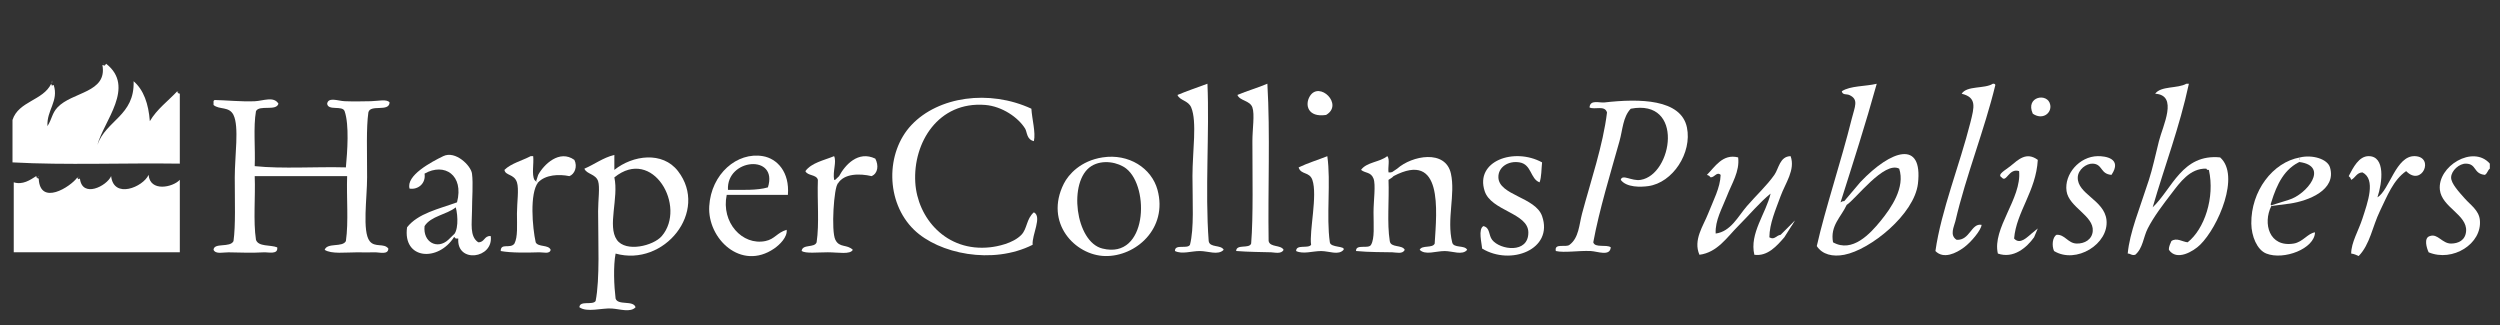 <?xml version="1.0" encoding="utf-8"?>
<!-- Generator: Adobe Illustrator 15.1.0, SVG Export Plug-In . SVG Version: 6.00 Build 0)  -->
<!DOCTYPE svg PUBLIC "-//W3C//DTD SVG 1.1//EN" "http://www.w3.org/Graphics/SVG/1.1/DTD/svg11.dtd">
<svg version="1.1" id="Layer_1" xmlns="http://www.w3.org/2000/svg" xmlns:xlink="http://www.w3.org/1999/xlink" x="0px" y="0px"
	 width="200px" height="26px" viewBox="0 0 200 26" enable-background="new 0 0 200 26" xml:space="preserve">
<rect x="0" y="0" width="200" height="26" fill="#333333" stroke="none"/>
<g>
	<path fill="#FFFFFF" d="M1,12.991c0-1.132,0-2.265,0-3.397C1.488,8.085,3.452,8.05,4.096,6.698l0.05,0.149l0.15-0.049
		c0.418,1.293-0.574,2.016-0.499,3.295C4.17,9.497,4.154,9.071,4.596,8.596C5.77,7.335,8.605,7.436,8.192,5.2l0.184,0.05L8.492,5.1
		c2.371,1.857-0.198,4.587-0.7,6.493c0.687-1.977,2.989-2.338,2.897-5.095c0.805,0.693,1.193,1.805,1.298,3.197
		c0.566-0.966,1.456-1.607,2.197-2.398l0.051,0.15l0.15,0.05c0,1.864,0,3.729,0,5.594C9.957,13.025,5.263,13.224,1,12.991z"/>
	<path fill="#FFFFFF" d="M97.895,19.984c-0.437,0.463-1.258,0.098-1.899,0.098c-0.708,0-1.424,0.279-1.998,0
		c-0.029-0.593,0.999-0.132,1.2-0.498c0.339-1.32,0.199-3.4,0.199-5.494c0-1.959,0.379-4.359-0.1-5.494
		c-0.242-0.573-0.908-0.538-1.1-0.999c0.777-0.324,1.596-0.604,2.398-0.899c0.171,3.868-0.202,8.586,0.1,12.586
		C96.771,19.841,97.686,19.559,97.895,19.984z"/>
	<path fill="#FFFFFF" d="M101.49,19.284c0.111,0.522,0.979,0.286,1.197,0.7c-0.168,0.367-0.736,0.207-0.998,0.199
		c-0.748-0.025-1.78-0.021-2.796-0.103c0.014-0.583,1.044-0.153,1.199-0.597c0.177-2.145,0.099-5.508,0.1-8.193
		c0-0.952,0.194-2.139,0-2.696c-0.198-0.569-1.007-0.515-1.199-0.999c0.772-0.328,1.629-0.569,2.397-0.899
		C101.624,10.694,101.425,15.122,101.49,19.284z"/>
	<path fill="#FFFFFF" d="M148.837,14.559c2.474-2.6,5.005-3.379,4.599,0.131c-0.287,2.457-3.806,5.293-5.896,5.692
		c-0.92,0.179-1.758-0.016-2.197-0.696c0.675-2.998,1.943-6.748,2.798-10.189c0.238-0.961,0.586-1.547-0.199-1.897
		c-0.213-0.095-0.541,0.021-0.6-0.3c0.684-0.448,1.885-0.379,2.797-0.599c-0.896,3.232-1.902,6.355-2.896,9.489
		c0.08-0.054,0.162-0.104,0.298-0.101l0.122,0.136l0.072,0.166c-0.443,0.971-1.34,1.661-1.092,2.994
		c1.543,0.87,2.974-0.693,3.795-1.697c0.86-1.052,1.99-2.695,1.498-4.195c-1.197-0.632-3.47,2.429-4.201,2.898l-0.194-0.302
		L148.837,14.559z"/>
	<path fill="#FFFFFF" d="M156.532,19.186c1.065,0.059,1.163-1.354,1.995-1.199c-0.034,0.433-0.855,1.396-1.397,1.798
		c-0.649,0.481-1.644,0.967-2.296,0.299c0.455-3.231,1.949-6.912,2.798-10.287c0.312-1.241,0.524-2.002-0.7-2.298
		c0.432-0.668,1.824-0.373,2.495-0.799c0.116-0.016,0.179,0.021,0.201,0.1c-0.862,3.569-2.354,7.266-3.196,10.887
		C156.33,18.117,155.943,18.824,156.532,19.186z"/>
	<path fill="#FFFFFF" d="M174.911,6.698c0.067,0,0.135,0,0.2,0c-0.752,3.511-1.942,6.583-2.897,9.89
		c1.576-1.501,2.354-4.292,5.396-3.996c1.629,1.438-0.146,5.571-1.602,6.992c-0.541,0.532-1.882,1.326-2.496,0.4
		c-0.009-0.311,0.121-0.479,0.2-0.7c0.421-0.298,0.894,0.065,1.3,0.1c1.334-1.047,2.193-3.571,1.698-5.793
		c-0.118,0.017-0.179-0.021-0.199-0.1c-1.321-0.044-2.134,1.132-2.799,1.999c-0.646,0.842-1.409,1.837-1.897,2.796
		c-0.348,0.681-0.381,1.581-0.998,2.097c-0.307,0.073-0.363-0.101-0.599-0.098c0.152-1.695,0.968-3.628,1.696-5.896
		c0.293-0.912,0.5-1.891,0.8-3.096c0.304-1.224,1.571-3.683-0.301-3.795C172.873,6.858,174.213,7.098,174.911,6.698z"/>
	<path fill="#FFFFFF" d="M106.086,9.196c-1.473,0.219-1.713-0.819-1.299-1.499C105.548,6.449,107.52,8.365,106.086,9.196z"/>
	<path fill="#FFFFFF" d="M82.511,8.696c0.045,0.82,0.358,1.906,0.2,2.596c-0.591-0.13-0.534-0.729-0.699-1
		c-0.548-0.893-1.843-1.788-3.196-1.897c-3.746-0.3-5.779,3.003-5.594,6.192c0.166,2.843,2.465,5.588,5.993,5.195
		c0.561-0.062,1.827-0.302,2.498-0.999c0.474-0.492,0.388-1.274,0.998-1.799c0.679,0.361-0.171,1.801-0.1,2.599
		c-3.199,1.615-7.504,0.726-9.489-1.2c-2.28-2.211-2.288-6.181-0.2-8.389C75.068,7.724,79.129,7.133,82.511,8.696z"/>
	<path fill="#FFFFFF" d="M162.623,9.096c-0.63-1.39,1.223-1.714,1.398-0.7C164.141,9.062,163.395,9.63,162.623,9.096z"/>
	<path fill="#FFFFFF" d="M22.276,8.296c-0.177,0.623-1.532,0.065-1.798,0.599c-0.222,1.276-0.042,2.955-0.101,4.396
		c2.232,0.232,4.897,0.033,7.294,0.1c0.115-1.248,0.278-3.408-0.101-4.495c-0.174-0.492-1.324-0.007-1.398-0.599
		c0.089-0.56,0.885-0.22,1.398-0.2c0.667,0.027,1.419,0.015,2.098,0c0.608-0.014,1.275-0.192,1.499,0.099
		c-0.035,0.799-1.554,0.113-1.698,0.801c-0.174,1.236-0.101,3.104-0.101,5.194c0,1.648-0.397,4.316,0.2,5.094
		c0.422,0.548,1.149,0.135,1.499,0.601c-0.005,0.527-0.736,0.284-1.098,0.3c-0.425,0.018-0.948,0-1.399,0
		c-0.929,0-2.056,0.152-2.597-0.199c0.202-0.598,1.425-0.174,1.698-0.7c0.225-1.538,0.039-3.49,0.1-5.194c-2.464,0-4.929,0-7.394,0
		c0.065,1.669-0.128,3.594,0.101,5.096c0.198,0.566,1.149,0.381,1.699,0.599c0.086,0.603-0.693,0.377-1.099,0.399
		c-0.897,0.053-1.814,0.021-2.797,0c-0.42-0.009-1.021,0.174-1.198-0.199c0.027-0.603,1.326-0.145,1.597-0.699
		c0.176-1.26,0.101-3.126,0.101-5.094c0-1.75,0.362-4.05-0.101-4.995c-0.348-0.711-1.134-0.402-1.597-0.8c0-0.067,0-0.134,0-0.201
		c-0.017-0.115,0.021-0.177,0.1-0.198c0.815,0.012,2.143,0.146,3.195,0.099C21.072,8.066,21.908,7.682,22.276,8.296z"/>
	<path fill="#FFFFFF" d="M129.66,14.389c0.117-0.494,0.872,0.123,1.597,0c2.55-0.425,3.513-6.508-0.797-5.692
		c-0.635,0.669-0.642,1.679-0.901,2.596c-0.703,2.512-1.623,5.514-2.097,8.091c0.132,0.468,1.054,0.148,1.399,0.399
		c-0.057,0.754-1.057,0.324-1.6,0.299c-0.986-0.044-2.113,0.158-2.796,0c-0.141-0.671,0.81-0.254,1.099-0.498
		c0.752-0.561,0.765-1.621,1-2.497c0.687-2.58,1.682-5.473,1.996-8.091c-0.18-0.607-0.988-0.19-1.398-0.4
		c0.044-0.652,0.783-0.353,1.199-0.401c2.816-0.321,6.119-0.276,6.593,1.998c0.423,2.034-1.131,4.426-3.097,4.696
		C131.268,14.971,130.122,15.012,129.66,14.389z"/>
	<path fill="#FFFFFF" d="M49.148,12.392c0,0.4,0,0.799,0,1.199c1.479-1.181,3.854-1.506,5.094,0.101
		c2.481,3.218-1.098,7.678-4.995,6.594c-0.192,1.002-0.125,2.581,0,3.596c0.183,0.582,1.42,0.111,1.598,0.698
		c-0.411,0.442-1.237,0.146-1.898,0.101c-0.799-0.055-1.987,0.338-2.596-0.101c0.03-0.568,1.059-0.138,1.298-0.499
		c0.35-1.737,0.199-4.828,0.199-7.191c0-0.863,0.156-1.925,0-2.396c-0.193-0.585-0.922-0.553-1.098-1
		C47.571,13.146,48.217,12.626,49.148,12.392z M49.348,19.186c0.719,1.024,2.928,0.481,3.596-0.301
		c2.013-2.355-0.726-7.187-3.796-4.693C49.511,15.836,48.577,18.086,49.348,19.186z"/>
	<path fill="#FFFFFF" d="M36.331,18.954c-1.272,2.019-4.132,1.815-3.765-0.771c0.879-1.117,2.53-1.463,3.995-1.996
		c0.572-2.179-1.009-3.203-2.597-2.297c0.12,0.795-0.528,1.303-1.198,1.199c-0.301-1.044,1.709-2.119,2.697-2.598
		c0.968-0.469,2.215,0.756,2.297,1.398c0.105,0.812,0,1.994,0,2.998c0,0.941-0.208,2.03,0.499,2.495
		c0.517,0.019,0.461-0.538,1-0.499c0.24,1.816-2.743,2.211-2.597,0.199c-0.067,0-0.134,0-0.201,0L36.331,18.954l-0.169-0.069
		c0.54-0.261,0.483-1.646,0.3-2.297c-0.743,0.592-1.978,0.686-2.497,1.498c-0.139,1.314,1.035,1.893,1.897,1.1l0.5-0.486
		L36.331,18.954z"/>
	<path fill="#FFFFFF" d="M43.054,14.588c-0.694,0.877-0.461,3.616-0.199,4.796c0.194,0.404,1.029,0.169,1.198,0.601
		c-0.069,0.367-0.605,0.189-0.899,0.199c-0.888,0.027-2.271,0.058-3.097-0.102c-0.003-0.682,0.77-0.143,1.099-0.598
		c0.275-0.53,0.2-1.461,0.2-2.397c0-0.874,0.174-1.961,0-2.499c-0.225-0.689-0.935-0.525-1-0.998
		c0.542-0.524,1.399-0.732,2.099-1.098c0.066,0,0.133,0,0.199,0c0.066,0.6-0.131,1.463,0.1,1.896l0.13,0.131L43.054,14.588z"/>
	<path fill="#FFFFFF" d="M42.884,14.52l0.17-0.528c0.448-0.833,1.708-2.059,2.897-1.199c0.267,0.54,0.019,1.142-0.4,1.298
		c-0.82-0.172-1.903-0.125-2.497,0.498L42.884,14.52z"/>
	<path fill="#FFFFFF" d="M63.032,15.59c-1.632,0-3.262,0-4.895,0c-0.46,2.205,1.249,4.073,3.096,3.694
		c0.76-0.156,0.927-0.673,1.7-0.9c0.07,0.575-0.539,1.183-1,1.501c-2.643,1.817-5.351-0.795-5.193-3.396
		c0.155-2.569,2.223-4.354,4.295-3.996C62.171,12.688,63.179,13.758,63.032,15.59z M58.237,15.188
		c1.126-0.006,2.326,0.063,3.197-0.199C62.278,12.3,58.1,12.664,58.237,15.188z"/>
	<path fill="#FFFFFF" d="M67.029,14.689c-0.309,0.261-0.552,3.791-0.2,4.496c0.332,0.66,0.923,0.34,1.397,0.799
		c-0.207,0.4-1.169,0.199-1.997,0.199c-0.831,0-1.764,0.114-2.097-0.103c0.053-0.577,1.037-0.226,1.198-0.698
		c0.224-1.474,0.039-3.357,0.1-4.994c-0.117-0.449-0.827-0.304-0.999-0.699c0.492-0.672,1.473-0.856,2.298-1.197
		c0.215,0.482-0.125,1.182,0,1.896c0.067,0,0.132,0,0.199,0l-0.05,0.185L67.029,14.689z"/>
	<path fill="#FFFFFF" d="M66.625,14.573l0.503-0.483c0.472-0.884,1.518-2.064,2.897-1.399c0.278,0.533,0.22,1.18-0.301,1.399
		c-0.934-0.219-2.207-0.226-2.696,0.6L66.625,14.573z"/>
	<path fill="#FFFFFF" d="M88.204,12.592c2.106-0.326,3.924,0.865,4.396,2.596c0.841,3.086-1.736,5.351-4.196,5.295
		c-2.403-0.053-4.873-2.659-3.296-5.793C85.477,13.958,86.448,12.862,88.204,12.592z M90.103,13.491
		c-0.625-0.495-1.88-0.776-2.797-0.2c-1.883,1.184-1.281,6.085,0.898,6.594C91.785,20.777,91.991,14.982,90.103,13.491z"/>
	<path fill="#FFFFFF" d="M106.387,19.384c0.055,0.447,1.258,0.271,1.098,0.601c-0.402,0.463-1.147,0.101-1.797,0.099
		c-0.67,0-1.43,0.271-1.998,0c-0.004-0.565,0.957-0.17,1.199-0.498c-0.16-1.075,0.529-3.962,0.1-5.194
		c-0.236-0.673-0.916-0.392-1.1-0.999c0.717-0.348,1.536-0.594,2.297-0.898C106.482,14.557,106.088,17.318,106.387,19.384z"/>
	<path fill="#FFFFFF" d="M111.48,14.09c-0.099,0.135-0.269,0.199-0.399,0.299c0.063,1.604-0.131,3.461,0.101,4.896
		c0.072,0.557,0.988,0.273,1.196,0.699c-0.162,0.369-0.68,0.207-0.997,0.199c-0.701-0.019-1.829,0.002-2.898-0.102
		c-0.027-0.593,1.002-0.132,1.201-0.498c0.297-0.512,0.198-1.535,0.198-2.6c0-0.926,0.191-2.198,0-2.695
		c-0.212-0.55-0.661-0.416-0.998-0.699c0.442-0.624,1.513-0.618,2.097-1.098c0.23,0.236,0.037,0.896,0.102,1.299
		c0.102,0,0.197,0,0.3,0l-0.051,0.184L111.48,14.09z"/>
	<path fill="#FFFFFF" d="M111.062,13.975l0.715-0.483c1.173-1.044,3.865-1.568,4.297,0.399c0.369,1.672-0.352,3.642,0.1,5.493
		c0.104,0.499,1.002,0.197,1.2,0.601c-0.377,0.463-1.161,0.101-1.799,0.099c-0.702,0-1.558,0.351-1.999-0.099
		c0.168-0.399,1.027-0.105,1.199-0.498c0.162-2.629,0.689-7.484-3.295-5.396L111.062,13.975z"/>
	<path fill="#FFFFFF" d="M123.366,12.991c-0.06,0.536-0.038,1.159-0.199,1.597c-0.746-0.271-0.632-1.434-1.599-1.597
		c-0.91-0.153-1.721,0.383-1.697,1.2c0.039,1.434,2.964,1.574,3.495,3.096c0.933,2.667-2.505,3.992-4.794,2.599
		c-0.033-0.427-0.336-1.559,0.101-1.799c0.552,0.138,0.397,0.708,0.699,1.101c0.623,0.809,2.914,1.136,2.896-0.6
		c-0.018-1.559-2.979-1.708-3.494-3.299C117.984,12.881,121.129,11.769,123.366,12.991z"/>
	<path fill="#FFFFFF" d="M136.553,13.99c0.629-0.622,1.256-1.717,2.499-1.398c0.138,1.125-0.514,2.092-0.899,3.096
		c-0.373,0.961-0.957,1.946-0.899,2.996c1.213-0.158,1.802-1.39,2.498-2.195c0.728-0.844,1.577-1.619,2.197-2.498
		c0.358-0.509,0.428-1.48,1.299-1.498c0.397,1.085-0.425,2.17-0.799,3.195c-0.399,1.104-0.888,2.187-0.9,3.297
		c0.409,0.242,0.526-0.139,0.9-0.2l1.147-1.146l-0.85,1.346c-0.576,0.662-1.331,1.547-2.398,1.397
		c-0.404-1.708,0.93-3.305,1.301-4.894c-0.856,0.687-1.689,1.691-2.596,2.598c-0.875,0.873-1.664,2.117-3.098,2.296
		c-0.516-1.188,0.312-2.309,0.697-3.295c0.416-1.062,0.968-2.067,1-3.097c-0.312-0.281-0.467,0.199-0.801,0.199l-0.129-0.129
		L136.553,13.99z"/>
	<path fill="#FFFFFF" d="M162.725,18.984c-0.586,0.822-1.646,1.738-2.896,1.3c-0.471-2.015,1.913-4.403,1.699-6.595
		c-0.828-0.271-1.012,0.979-1.398,0.5c-0.396-0.226,0.316-0.586,0.698-0.898c0.635-0.519,1.28-1.18,2.196-0.5
		c-0.146,2.518-1.713,4.143-1.896,6.292c0.483,0.533,1.078-0.147,1.397-0.399l0.498-0.408L162.725,18.984z"/>
	<path fill="#FFFFFF" d="M168.918,13.99c-0.911-0.072-0.693-0.863-1.499-0.899c-0.511-0.023-1.178,0.476-1.198,1.099
		c-0.043,1.338,2.118,1.809,2.297,3.396c0.219,1.93-2.434,3.568-4.195,2.496c-0.188-0.416-0.133-1.105,0.201-1.298
		c0.668-0.041,0.901,0.674,1.597,0.7c0.646,0.023,1.251-0.326,1.3-1c0.094-1.232-1.91-1.898-2.097-3.196
		c-0.193-1.353,1.024-2.773,2.495-2.796C168.407,12.482,169.811,12.664,168.918,13.99z"/>
	<path fill="#FFFFFF" d="M184.001,12.592c0.979-0.232,2.194,0.118,2.397,0.798c0.541,1.815-1.733,2.676-3.195,2.896l-1.784,0.229
		l1.685-0.529c1.431-0.424,3.27-2.698,0.849-3.024l0.001-0.189L184.001,12.592z"/>
	<path fill="#FFFFFF" d="M181.652,16.337l0.05,0.151c-0.687,1.389-0.168,3.322,1.8,2.996c0.727-0.123,1.127-0.823,1.698-0.897
		c-0.029,1.31-2.495,2.25-3.896,1.697c-0.746-0.298-1.187-1.392-1.199-2.397c-0.031-2.589,1.701-4.906,3.896-5.294l-0.049,0.182
		l0.149,0.117c-1.338,0.563-1.953,1.842-2.399,3.295L181.652,16.337z"/>
	<path fill="#FFFFFF" d="M187.896,14.09c0.36-0.69,0.817-1.601,1.599-1.598c1.339,0.004,1.103,2.089,0.7,3.296
		c0.969-0.582,1.479-3.35,2.996-3.296c1.606,0.056,0.562,2.49-0.699,1.197c-1.034,0.715-1.52,2.002-2.098,3.197
		c-0.599,1.23-0.791,2.666-1.699,3.596c-0.187-0.08-0.364-0.168-0.6-0.198c0.004-0.89,0.574-1.795,0.9-2.798
		c0.415-1.283,1.1-3.137,0-3.695c-0.475,0.025-0.562,0.436-0.9,0.598l-0.068-0.168L187.896,14.09z"/>
	<path fill="#FFFFFF" d="M199.186,13.091c0,0.133,0,0.267,0,0.399c-0.172,0.128-0.199,0.398-0.399,0.5
		c-0.935-0.096-0.638-0.871-1.498-0.899c-0.548-0.018-1.185,0.562-1.199,1.099c-0.014,0.487,0.646,1.184,1.101,1.699
		c0.443,0.502,1.117,0.936,1.197,1.696c0.207,1.914-2.181,3.403-4.097,2.599c-0.151-0.326-0.417-1.16,0.103-1.3
		c0.623-0.223,0.979,0.605,1.696,0.601c0.57-0.004,1.147-0.256,1.199-1c0.09-1.307-1.942-1.898-2.099-3.297
		C194.98,13.301,197.85,11.559,199.186,13.091z"/>
	<path fill="#FFFFFF" d="M3.097,14.289c0.103,2.203,2.53,0.68,3.096-0.1l0.051,0.149l0.15-0.051
		c0.188,1.583,2.147,0.604,2.497-0.199c0.204,1.851,2.552,0.882,2.997-0.1c0.113,1.385,1.934,1.006,2.498,0.397
		c0,1.932,0,3.864,0,5.795c-4.429,0-8.858,0-13.286,0c0-1.863,0-3.729,0-5.596c0.711,0.229,1.325-0.189,1.799-0.498l0.049,0.148
		L3.097,14.289z"/>
	<g>
		<path fill="#FFFFFF" d="M4.146,6.647c0.038,0.047,0.025-0.256,0.01-0.18"/>
		<path fill="#FFFFFF" d="M8.243,5c0.044,0.053,0.092,0.162,0.133,0.25"/>
		<path fill="#FFFFFF" d="M14.236,7.447c0.032-0.084,0.061-0.138,0.1-0.2"/>
		<path fill="#FFFFFF" d="M147.662,16.225c0.421-0.658-0.396,0.506,0.178-0.037"/>
		<path fill="#FFFFFF" d="M36.331,18.954C36.434,18.826,36.229,19.084,36.331,18.954"/>
		<path fill="#FFFFFF" d="M42.884,14.52c0.123-0.145,0.216-0.313,0.34-0.459"/>
		<path fill="#FFFFFF" d="M66.878,14.573c0.175-0.06,0.231-0.259,0.379-0.353"/>
		<path fill="#FFFFFF" d="M111.33,13.975c0.222-0.113,0.404-0.291,0.619-0.414"/>
		<path fill="#FFFFFF" d="M142.576,18.914c0.357-0.41,0.727-0.816,1.02-1.275"/>
		<path fill="#FFFFFF" d="M136.581,14.221c0.049-0.055,0.096-0.104,0.144-0.16"/>
		<path fill="#FFFFFF" d="M6.244,14.34c0.045-0.104,0.081-0.186,0.1-0.3"/>
		<path fill="#FFFFFF" d="M2.948,14.239c0.122-0.072,0.138-0.132,0.201-0.199"/>
	</g>
</g>
</svg>
